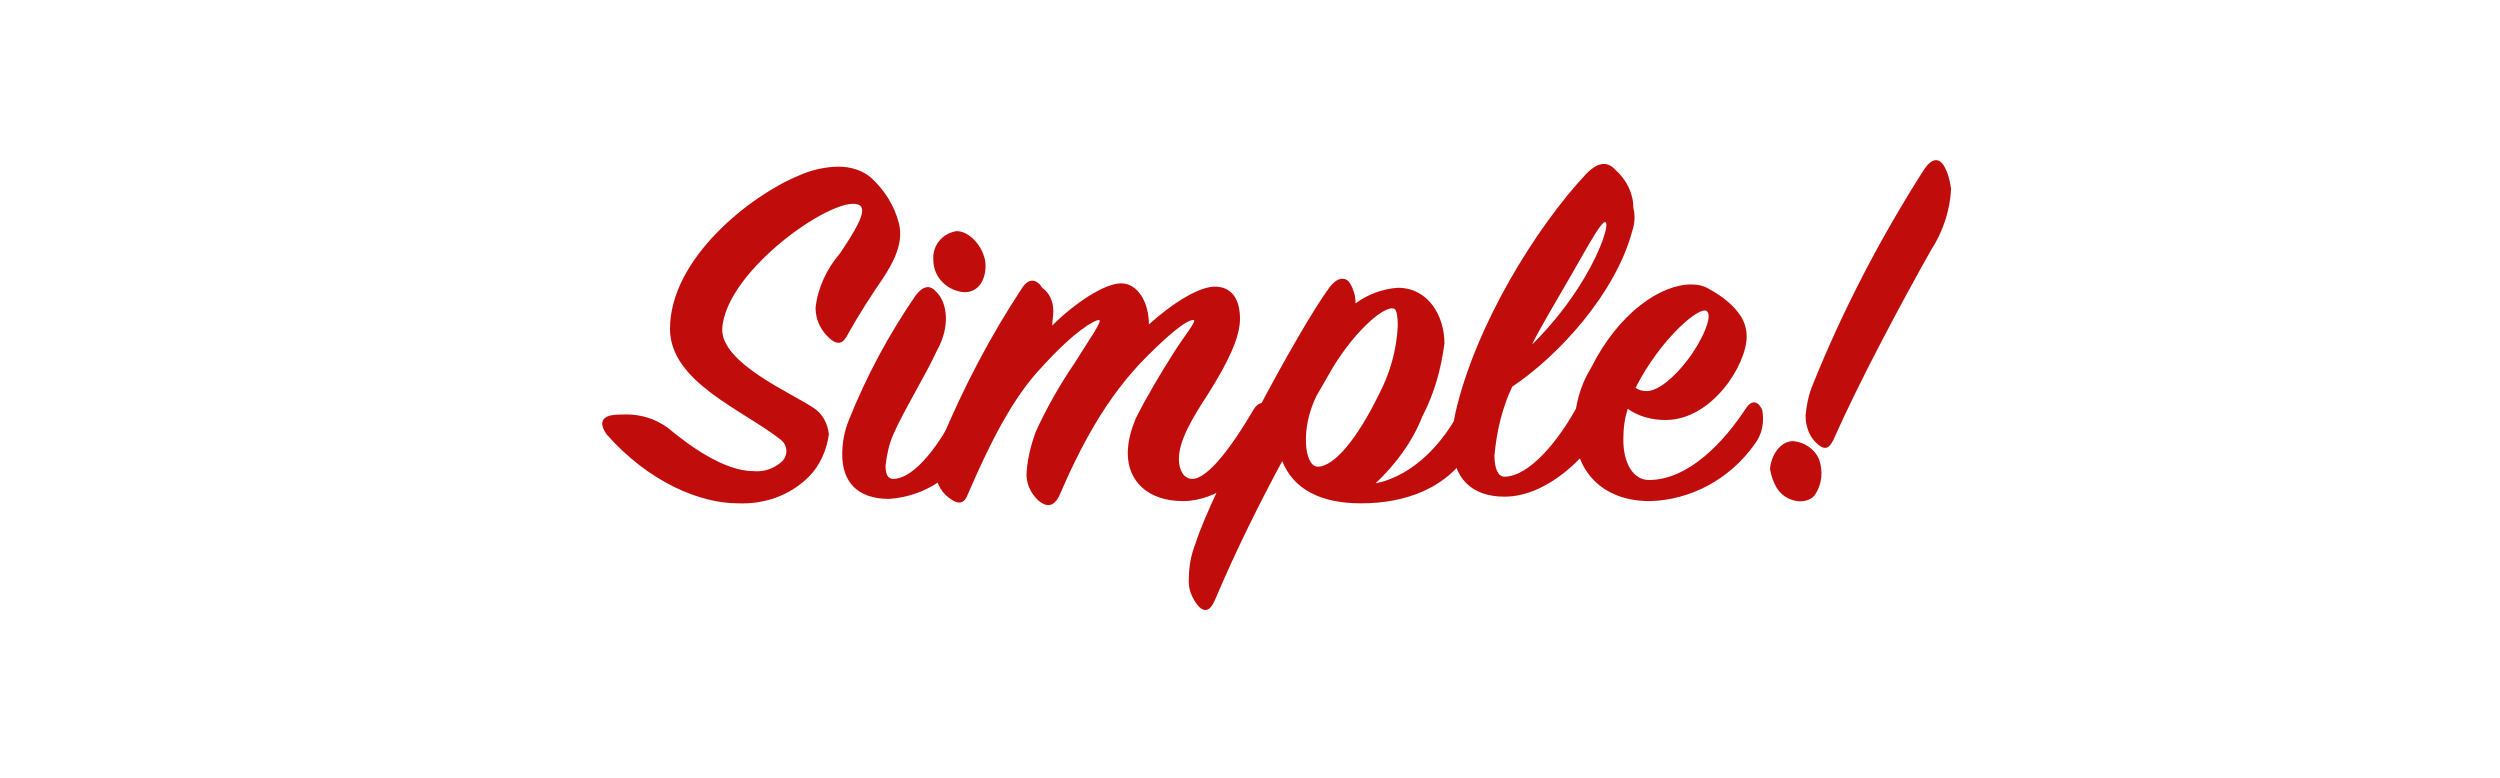 <?xml version="1.0" encoding="utf-8"?>
<!-- Generator: Adobe Illustrator 21.1.0, SVG Export Plug-In . SVG Version: 6.00 Build 0)  -->
<svg version="1.1" id="Layer_1" xmlns="http://www.w3.org/2000/svg" xmlns:xlink="http://www.w3.org/1999/xlink" x="0px" y="0px"
	 viewBox="0 0 225 70" style="enable-background:new 0 0 225 70;" xml:space="preserve">
<style type="text/css">
	.st0{fill:#C10C0C;}
</style>
<title>simple</title>
<g>
	<path class="st0" d="M54.9,37.4c0.5-0.1,1-0.1,1.5-0.1c1.3,0,2.6,0.4,3.7,1.2c1.8,1.5,5,3.9,7.7,3.9c0.9,0.1,1.8-0.2,2.5-0.8
		c0.6-0.5,0.6-1.3,0.2-1.8c-0.1-0.1-0.1-0.1-0.2-0.2c-3.4-2.7-10-5.2-10-10c0-6.4,7.4-12.1,11.6-13.8c1.1-0.5,2.4-0.8,3.6-0.8
		c1,0,2.1,0.3,2.9,1c1.2,1.1,2.1,2.5,2.5,4.1c0.5,1.9-0.7,3.8-1.4,4.9c-1.1,1.6-2.2,3.3-3.2,5.1c-0.4,0.8-0.9,1.1-1.8,0.2
		c-0.7-0.7-1.1-1.6-1.1-2.6c0.2-1.8,1-3.5,2.2-4.9c1.2-1.8,2.5-3.8,1.8-4.3c-1.8-1.3-12.1,5.7-12.4,11.1c-0.1,3.1,6.3,5.8,8.2,7.1
		c0.8,0.5,1.3,1.4,1.4,2.4c-0.2,1.4-0.8,2.8-1.8,3.8c-1.7,1.7-4,2.5-6.4,2.4c-3.4,0-8-1.9-11.8-6.2C53.9,38.1,54.2,37.6,54.9,37.4z"
		/>
	<path class="st0" d="M80,44.9c-2.9,0-4.2-1.6-4.2-4c0-1.1,0.2-2.1,0.6-3.1c1.6-4,3.6-7.7,6-11.2c0.7-0.9,1.3-1,1.9-0.3
		c0.9,0.9,1.3,3,0,5.3c-0.9,2-3.1,5.6-3.9,7.5c-0.4,0.9-0.6,1.9-0.7,2.8c0,0.8,0.2,1.2,0.7,1.2c1.9,0,4.3-3.2,5.8-6.4
		c0.4-0.8,1-0.8,1.4,0.1c0.4,1,0.3,2.2-0.2,3.2C86.1,42.8,83.2,44.7,80,44.9z M86.1,20.8c1.3,0,2.6,1.7,2.6,3.1s-0.7,2.4-1.9,2.4
		c-1.5-0.1-2.8-1.3-2.8-2.9C83.9,22.1,84.8,21,86.1,20.8z"/>
	<path class="st0" d="M94.8,28c0,0.4-0.1,0.9-0.1,1.3c2-2,4.7-3.8,6.2-3.8s2.5,1.7,2.5,3.7c2.1-1.9,4.6-3.5,6.1-3.4s2.1,1.3,2.1,2.9
		s-1,3.8-2.9,6.8c-1.3,2-2.6,4.1-2.6,5.8c0,1.1,0.5,1.8,1.2,1.8c1.5,0,3.8-3.3,5.5-6.2c0.4-0.7,0.9-0.8,1.3-0.3s0.6,2.3,0,3.4
		c-1.3,2.7-4.7,5.1-7.6,5.1c-3.2,0-5-1.8-5-4.3c0-1.1,0.3-2.1,0.7-3.1c1-2,2.2-4,3.4-5.9c1-1.6,2.2-3,1.8-3s-1.4,0.5-4.2,3.3
		c-3.7,3.7-6,8.2-7.9,12.6c-0.5,0.9-1.1,1-1.9,0.3c-0.7-0.7-1.1-1.6-1-2.6c0.1-1.2,0.4-2.4,0.8-3.5c1-2.2,2.2-4.3,3.5-6.2
		c1.3-2.1,2.6-3.9,2.2-3.9s-2.2,1-5.1,4.2c-2.7,2.8-4.8,7.1-6.7,11.5c-0.3,0.8-0.8,1-1.7,0.3c-0.8-0.6-1.2-1.5-1.2-2.5
		c0-0.9,0.2-1.7,0.5-2.6c2-4.8,4.4-9.4,7.3-13.8c0.6-0.9,1.3-0.8,1.8,0C94.5,26.4,94.8,27.2,94.8,28z"/>
	<path class="st0" d="M128,37.5c-0.9,2.3-2.4,4.3-4.2,6c3.5-0.7,6.2-3.8,7.6-6.6c0.6-1.1,1.6-0.8,1.8,0.1c0.1,1.1-0.1,2.2-0.7,3.2
		c-2.1,3.8-6.1,5.1-10,5.1c-3.7,0-6.1-1.3-7.1-3.8c-2.1,3.9-4.1,7.9-6.1,12.6c-0.4,0.9-0.9,1-1.4,0.5c-0.6-0.7-1-1.6-0.9-2.6
		c0-1,0.2-2.1,0.6-3.1c1.4-4.5,9.2-19.2,12.1-23.1c0.8-1,1.5-0.8,1.8-0.3c0.3,0.5,0.5,1.1,0.5,1.8c1.1-0.8,2.4-1.3,3.8-1.4
		c2.8,0,4.2,2.6,4.2,5C129.7,33.2,129.1,35.4,128,37.5z M118.5,35.6c-1.5,3-1.1,6.4,0.1,6.4c1.5,0,3.6-2.6,5.5-6.5
		c1-1.9,1.6-4,1.7-6.2c0-0.8-0.1-1.4-0.3-1.5c-0.8-0.4-3.4,1.8-5.5,5.2L118.5,35.6z"/>
	<path class="st0" d="M146.9,20.8c-1.5,5.6-6.6,11.2-10.8,14c-0.9,1.9-1.4,4-1.6,6.2c0,1.1,0.3,1.9,0.9,1.9c2.2,0,4.9-3.2,6.7-6.6
		c0.6-1.2,1.6-1.2,2,0c0.2,1,0,2.1-0.5,3.1c-0.7,1.4-4.2,5.3-8.2,5.3c-2.9,0-4.7-1.6-4.7-4.9c0-0.9,0.1-1.8,0.3-2.7
		c1.8-7.8,7.2-16.6,11.8-21.5c0.9-0.9,1.8-1.2,2.6-0.3c1,0.9,1.6,2.1,1.6,3.4C147.2,19.5,147.1,20.2,146.9,20.8z M141.5,24.6
		c-1.2,2.1-3.3,5.6-3.6,6.4c1.8-1.8,3.4-3.8,4.7-6c1.6-2.7,2.2-4.8,1.9-5S143.1,21.8,141.5,24.6z"/>
	<path class="st0" d="M149.9,37.8c-1.2,0-2.4-0.3-3.4-1c-0.3,0.9-0.4,1.8-0.4,2.8c0,2.1,0.9,3.6,2.3,3.6c3.6,0,6.8-3.5,8.7-6.4
		c0.5-0.8,1.1-0.8,1.5,0.1c0.2,1.1,0,2.2-0.7,3.1c-2.2,3.1-5.7,5-9.4,5.1c-4.4,0-6.8-2.8-6.8-6.6c0-1.9,0.5-3.8,1.5-5.4
		c2.5-5,6.3-7.5,9-7.5c0.6,0,1.1,0.1,1.6,0.4c1.1,0.6,2.2,1.4,2.9,2.5c0.3,0.5,0.5,1.1,0.5,1.8C157.2,32.8,154.1,37.8,149.9,37.8z
		 M147.2,34.9c0.3,0.2,0.6,0.3,1,0.3c1.1,0,2.6-1.4,3.6-2.7c1.4-1.8,2.4-4.1,1.8-4.5C153,27.5,149.5,30.4,147.2,34.9L147.2,34.9z"/>
	<path class="st0" d="M161.4,39.7c1,0.1,1.9,0.7,2.3,1.6c0.4,1.1,0.3,2.3-0.4,3.3c-0.8,0.9-2.6,0.6-3.4-0.7
		c-0.3-0.5-0.5-1.1-0.6-1.7C159.4,41,160.2,39.7,161.4,39.7z M173.2,15.2c0.7-1,1.4-1.1,1.9,0c0.3,0.6,0.4,1.2,0.5,1.8
		c-0.1,1.9-0.7,3.8-1.8,5.5c-2.6,4.6-6.5,11.9-8.8,17.1c-0.4,0.8-0.8,1-1.6,0.2c-0.6-0.6-0.9-1.5-0.9-2.4c0.1-1,0.3-2,0.7-2.9
		C165.9,27.8,169.3,21.3,173.2,15.2L173.2,15.2z"/>
</g>
</svg>
